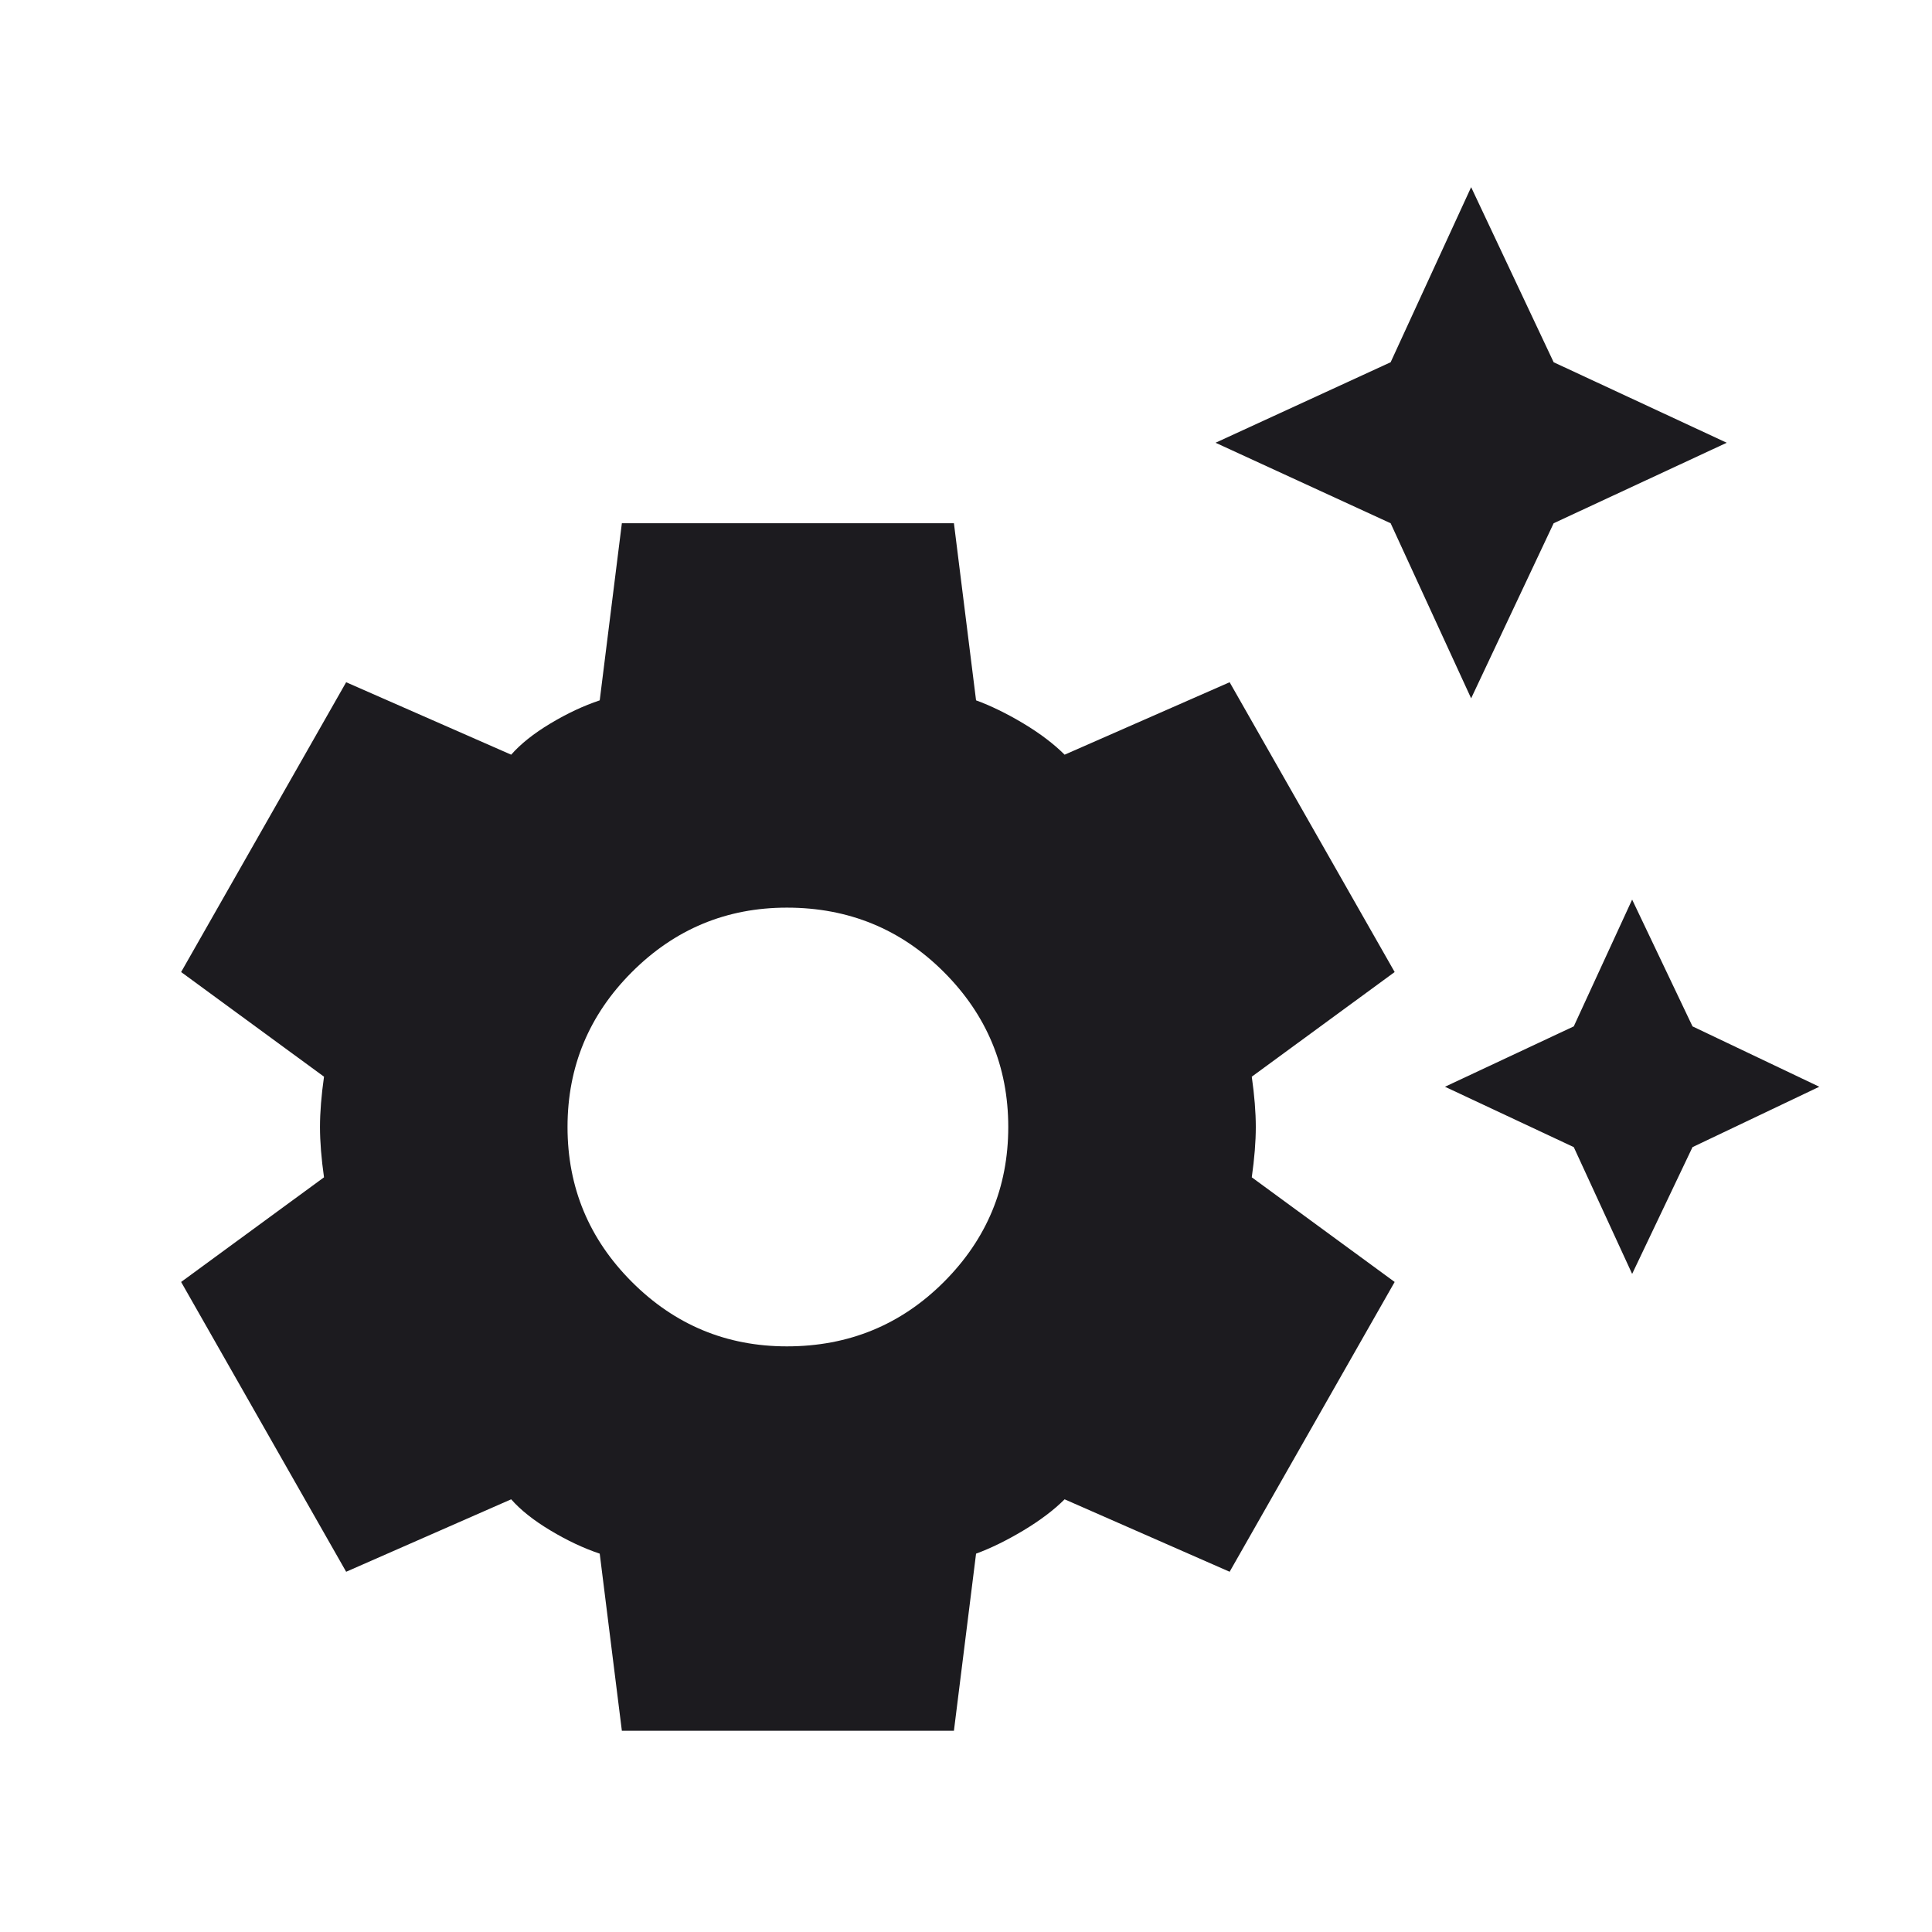 <svg width="24" height="24" viewBox="0 0 24 24" fill="none" xmlns="http://www.w3.org/2000/svg">
<mask id="mask0_213_73" style="mask-type:alpha" maskUnits="userSpaceOnUse" x="0" y="0" width="24" height="24">
<rect width="24" height="24" fill="#D9D9D9"/>
</mask>
<g mask="url(#mask0_213_73)">
<path d="M18.275 8.675L17.275 6.5L15.1 5.5L17.275 4.5L18.275 2.325L19.3 4.5L21.45 5.5L19.3 6.5L18.275 8.675ZM20.275 15.825L19.55 14.25L17.95 13.5L19.55 12.75L20.275 11.175L21.025 12.75L22.6 13.5L21.025 14.25L20.275 15.825ZM7.725 21.5L7.45 19.3C7.25 19.233 7.046 19.137 6.838 19.012C6.629 18.887 6.467 18.758 6.35 18.625L4.3 19.525L2.25 15.925L4.025 14.625C3.992 14.392 3.975 14.183 3.975 14C3.975 13.817 3.992 13.608 4.025 13.375L2.25 12.075L4.3 8.475L6.35 9.375C6.467 9.242 6.629 9.112 6.838 8.987C7.046 8.862 7.25 8.767 7.45 8.7L7.725 6.5H11.85L12.125 8.7C12.308 8.767 12.504 8.862 12.713 8.987C12.921 9.112 13.092 9.242 13.225 9.375L15.275 8.475L17.325 12.075L15.55 13.375C15.583 13.608 15.6 13.817 15.6 14C15.6 14.183 15.583 14.392 15.55 14.625L17.325 15.925L15.275 19.525L13.225 18.625C13.092 18.758 12.921 18.887 12.713 19.012C12.504 19.137 12.308 19.233 12.125 19.3L11.85 21.5H7.725ZM9.775 16.725C10.542 16.725 11.192 16.458 11.725 15.925C12.258 15.392 12.525 14.75 12.525 14C12.525 13.25 12.258 12.608 11.725 12.075C11.192 11.542 10.542 11.275 9.775 11.275C9.025 11.275 8.383 11.542 7.85 12.075C7.317 12.608 7.05 13.25 7.05 14C7.05 14.75 7.317 15.392 7.85 15.925C8.383 16.458 9.025 16.725 9.775 16.725Z" fill="#1C1B1F"/>
</g>
</svg>
